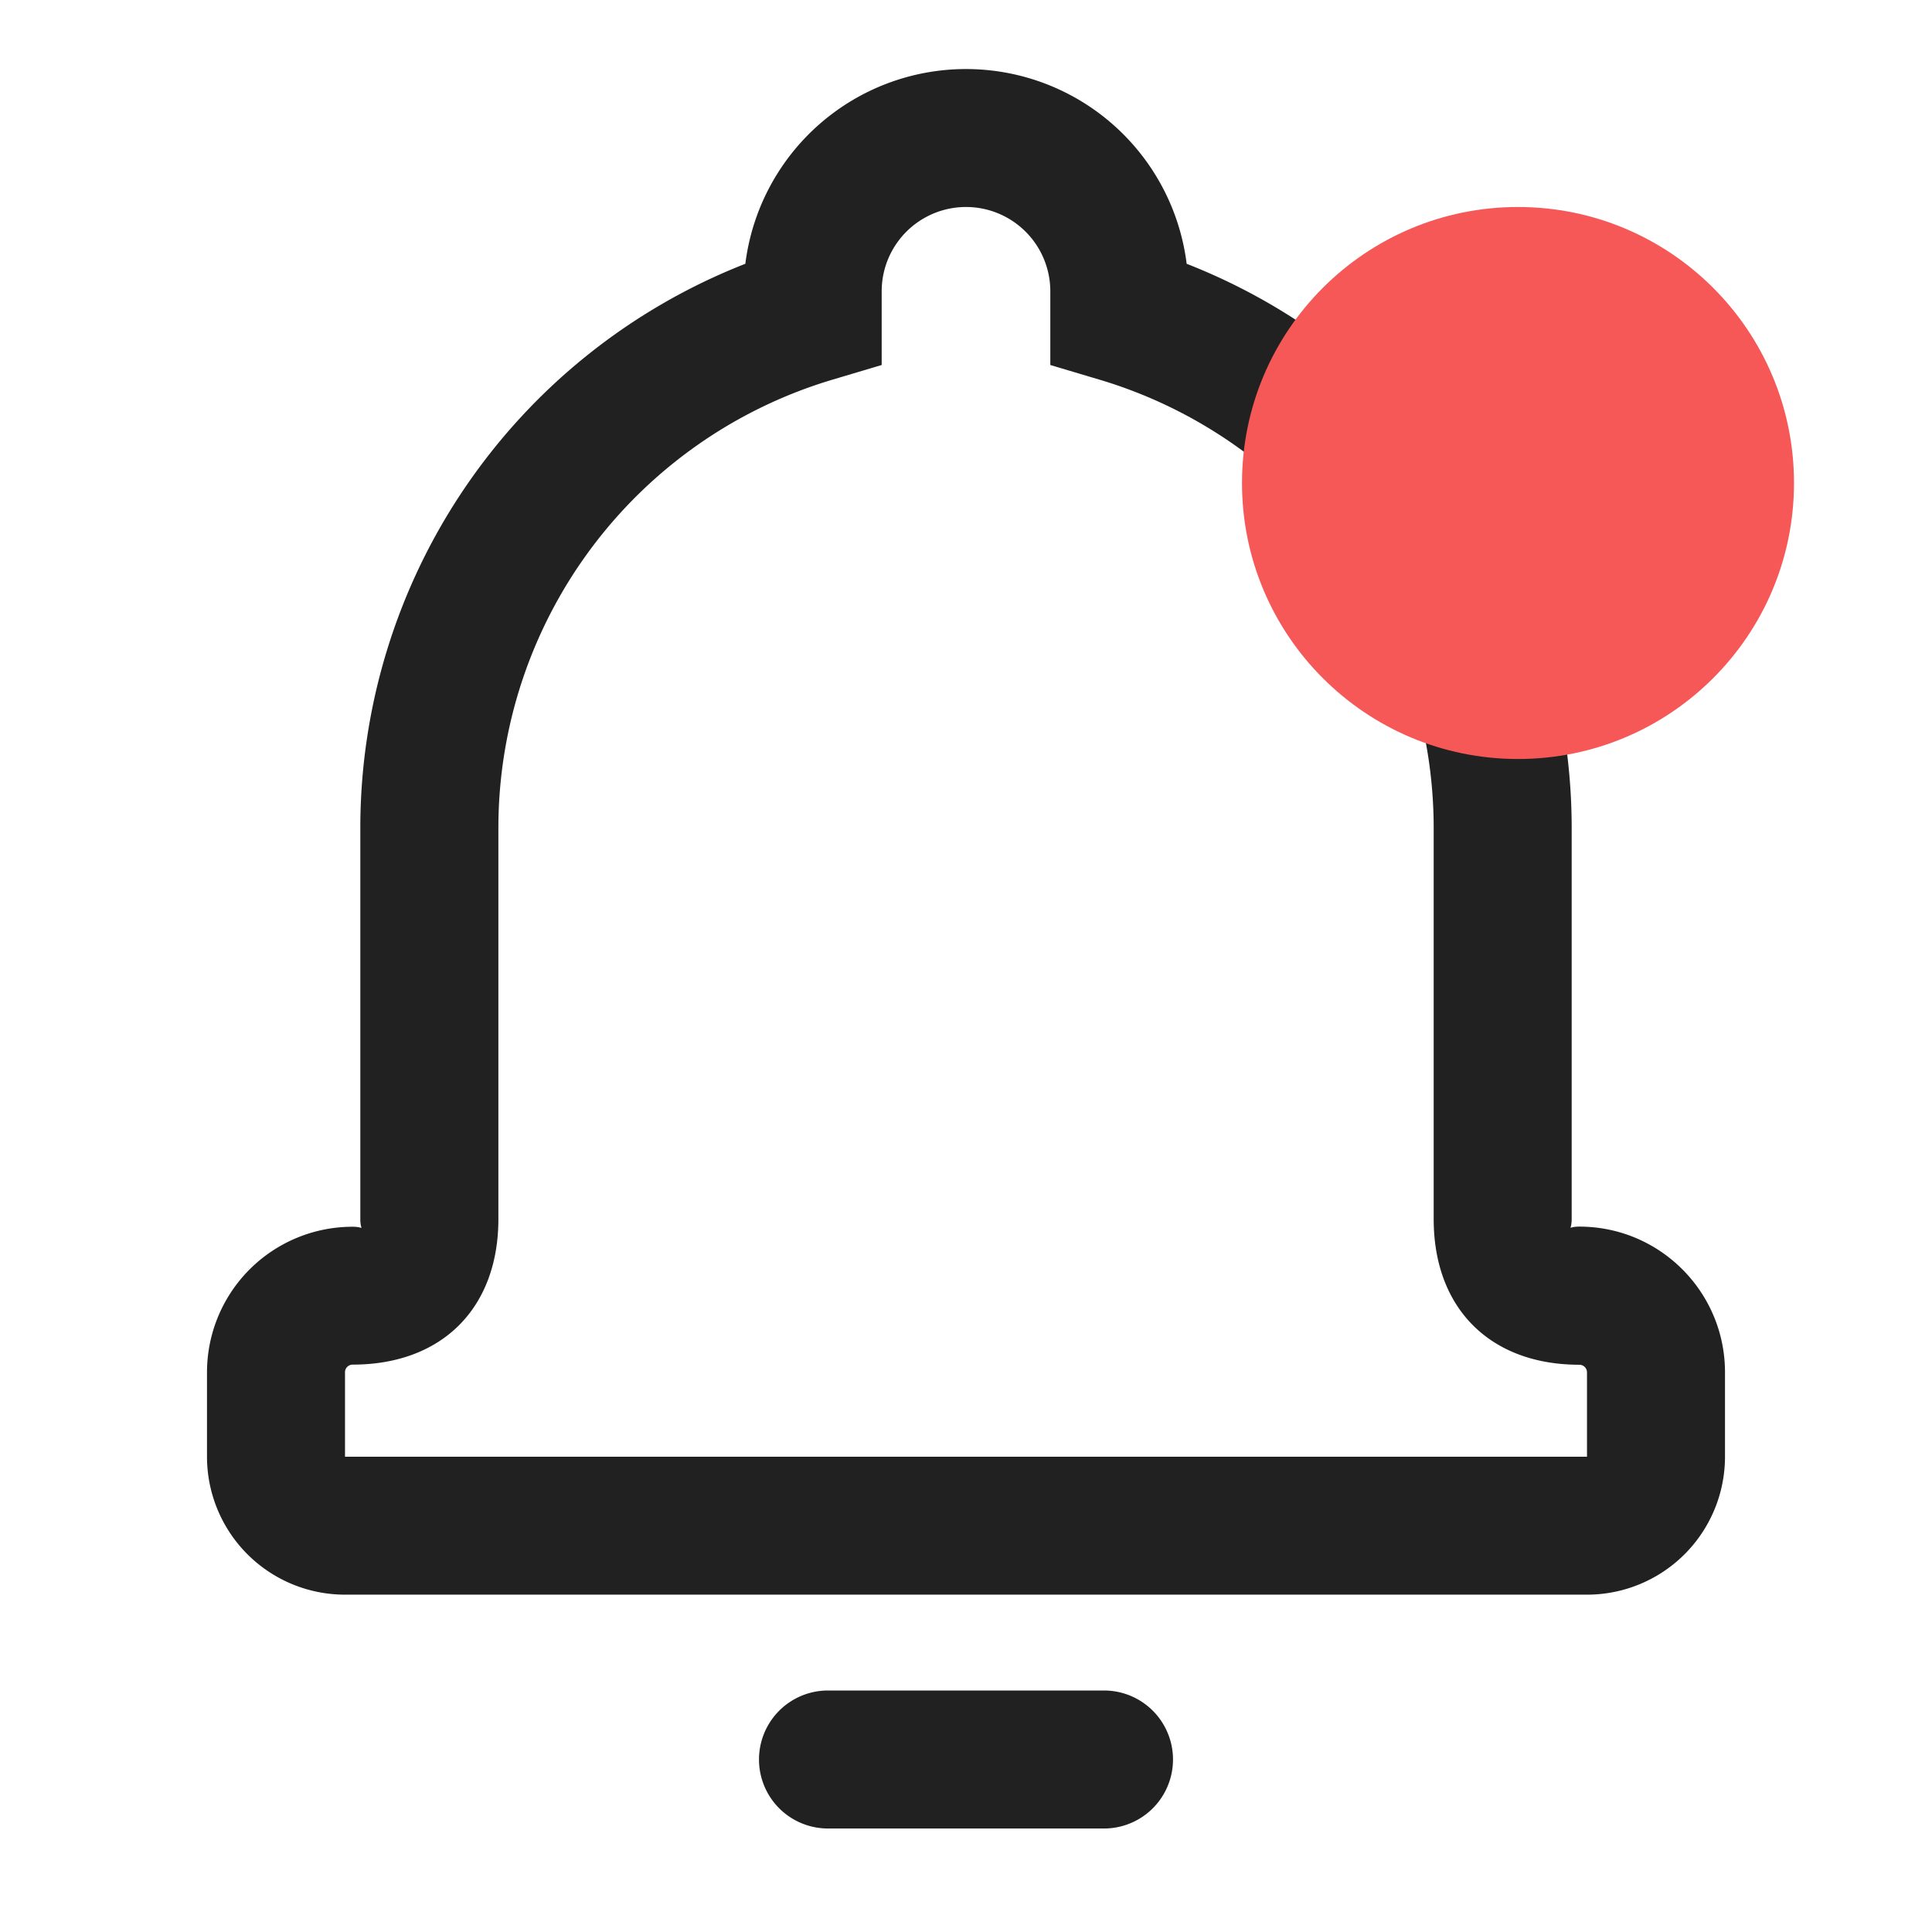 <svg xmlns="http://www.w3.org/2000/svg" width="28" height="28"><g fill="none"><path fill="#212121" d="M12.778 5.29l-.715.213A6.78 6.78 0 007.223 12v5.667c0 1.293-.819 2.11-2.112 2.11A.111.111 0 005 19.89v1.222h18V19.89a.111.111 0 00-.111-.111c-1.293 0-2.111-.818-2.111-2.111V12a6.78 6.78 0 00-4.841-6.497l-.715-.213V4.222a1.222 1.222 0 10-2.444 0V5.29zm-1.976-1.467a3.223 3.223 0 016.396 0A8.782 8.782 0 0122.778 12v5.667c0 .188-.078.11.11.11 1.167 0 2.112.946 2.112 2.112v1.222a2 2 0 01-2 2H5a2 2 0 01-2-2V19.89a2.11 2.11 0 012.111-2.111c.189 0 .111.077.111-.111V12a8.782 8.782 0 015.58-8.177zM12 24.5h4a1 1 0 010 2h-4a1 1 0 010-2z"/><circle cx="22" cy="7" r="4" fill="#F65858"/></g></svg>
